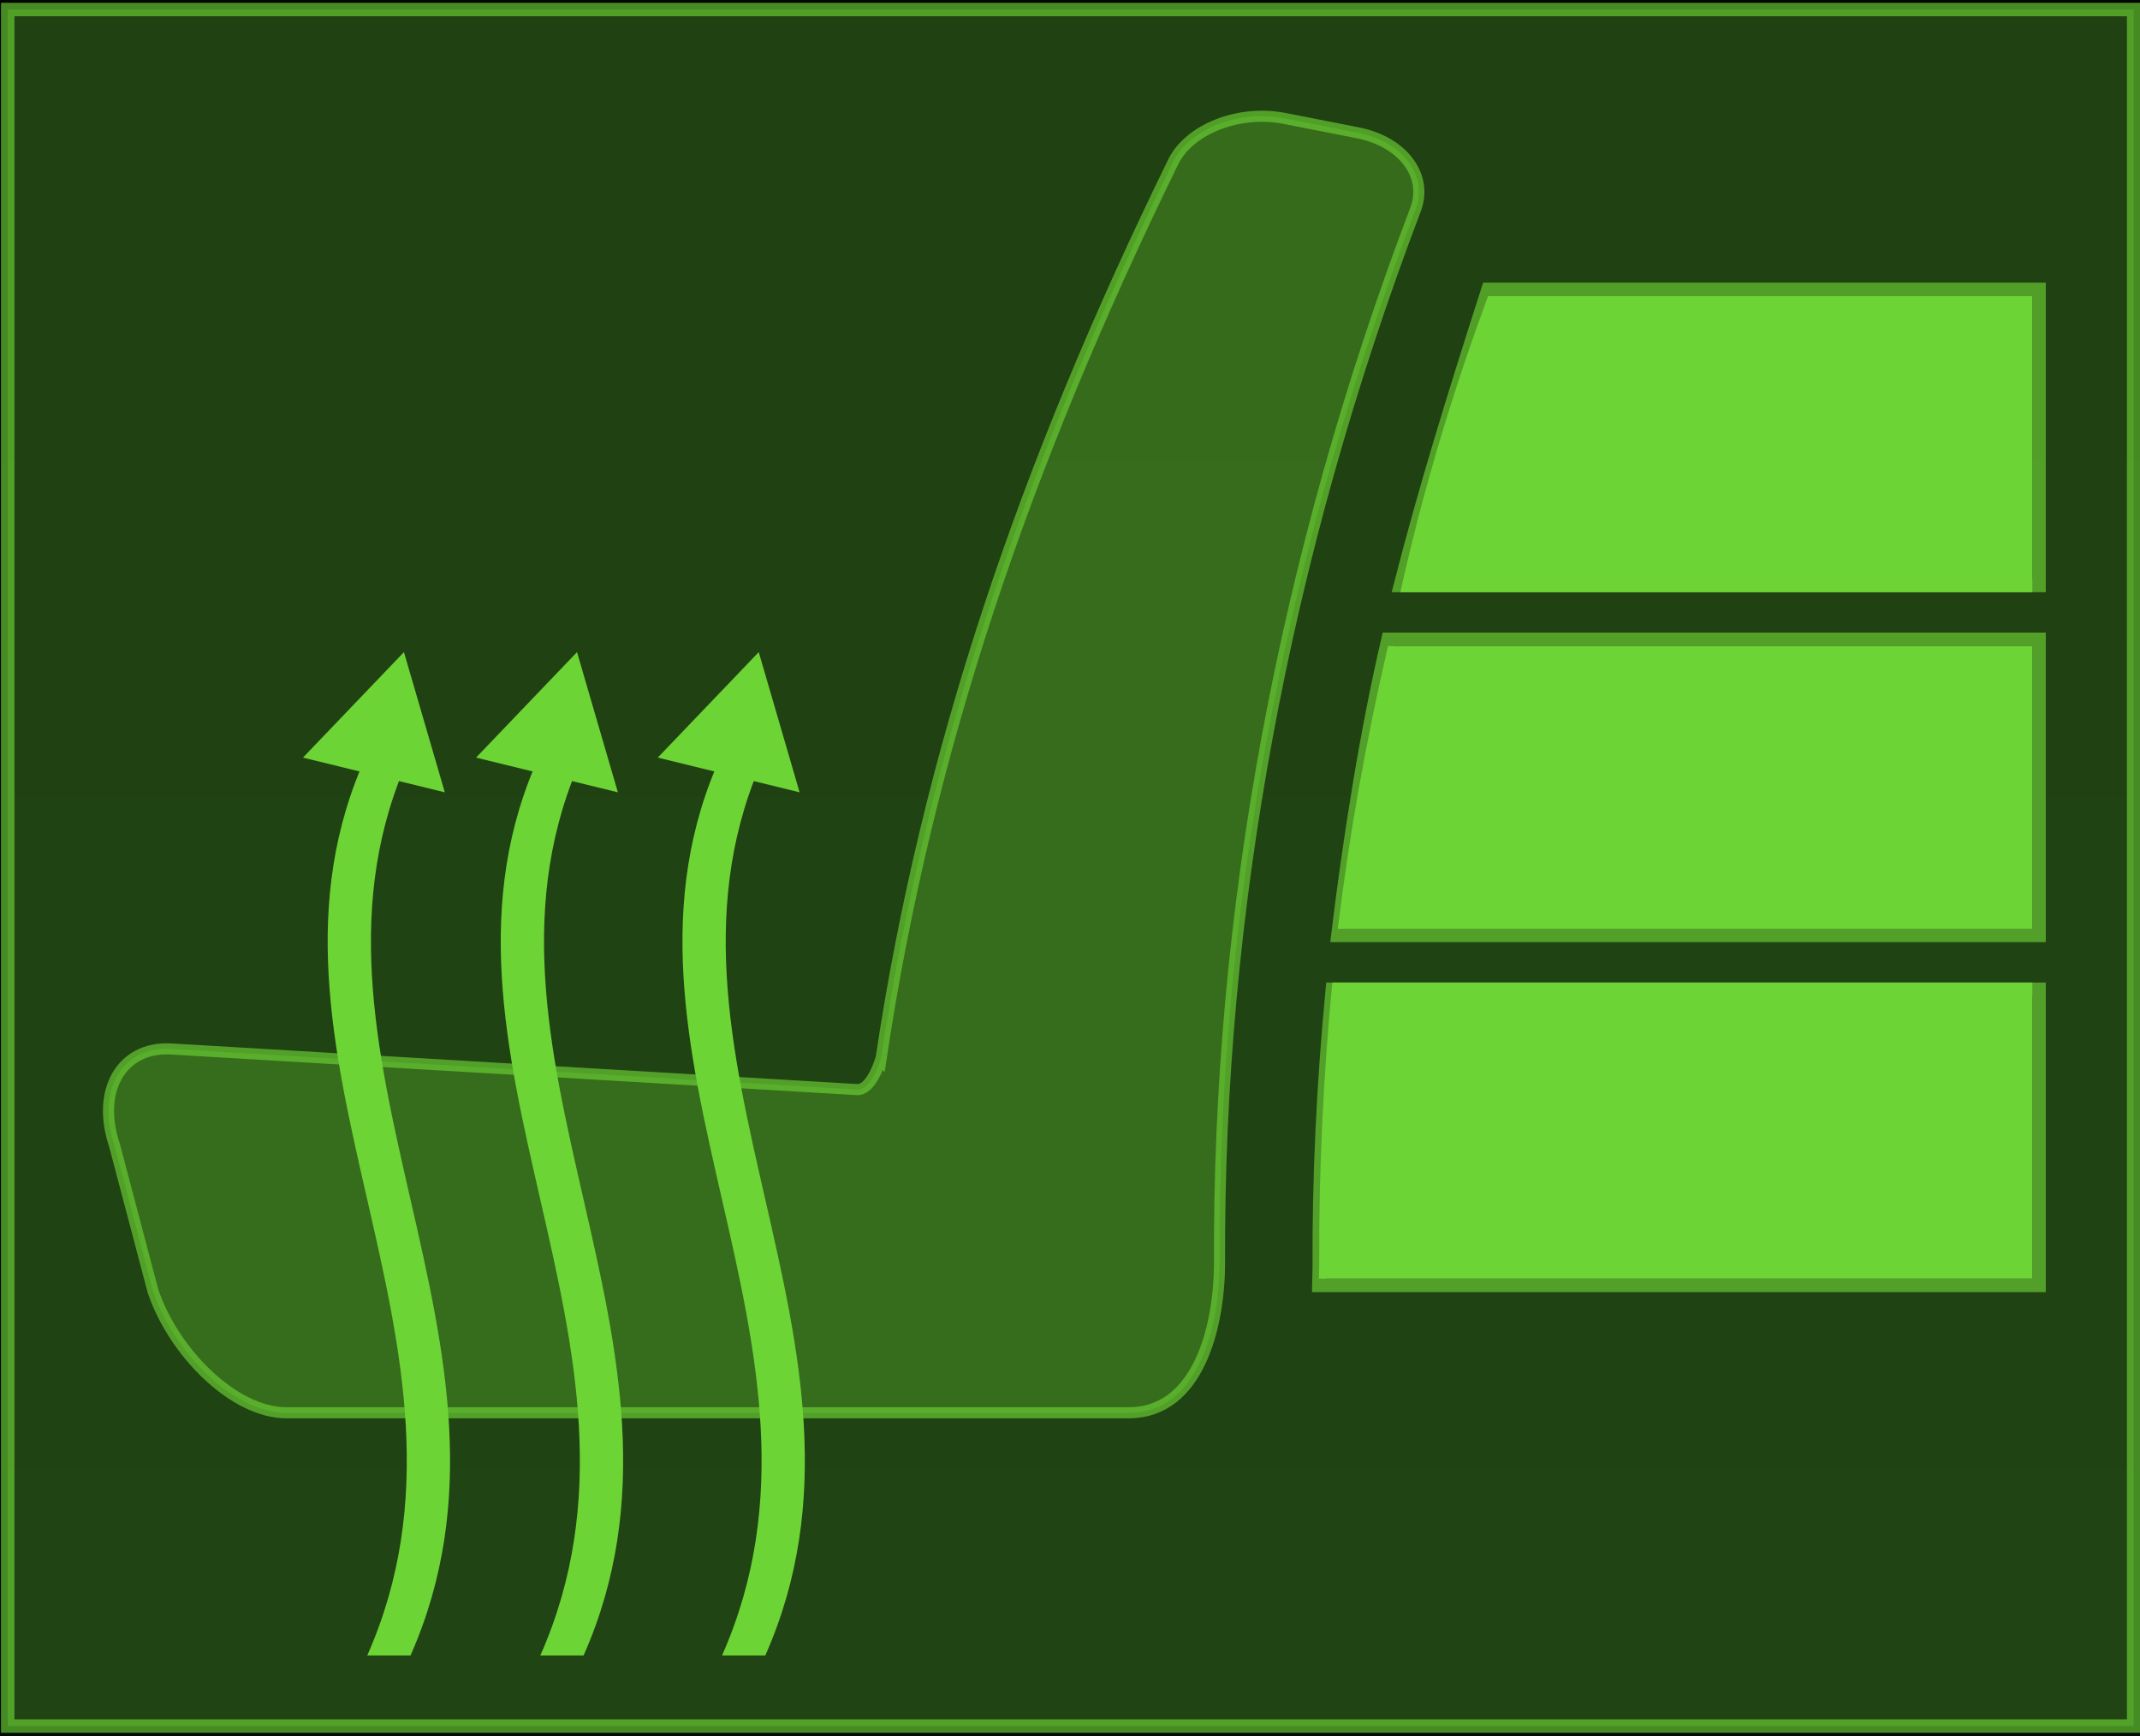 <?xml version="1.0" encoding="utf-8"?>
<!-- Generator: Adobe Illustrator 15.1.0, SVG Export Plug-In  -->
<!DOCTYPE svg PUBLIC "-//W3C//DTD SVG 1.1//EN" "http://www.w3.org/Graphics/SVG/1.1/DTD/svg11.dtd">
<svg version="1.1"
	 xmlns="http://www.w3.org/2000/svg" xmlns:xlink="http://www.w3.org/1999/xlink" xmlns:a="http://ns.adobe.com/AdobeSVGViewerExtensions/3.0/"
	 x="0px" y="0px" width="159px" height="129px" viewBox="151 175 159 129"
	 overflow="visible" enable-background="new 151 175 159 129" xml:space="preserve">
<defs>
</defs>
<linearGradient id="SVGID_1_" gradientUnits="userSpaceOnUse" x1="360" y1="946" x2="360" y2="46.891">
	<stop  offset="0" style="stop-color:#042417"/>
	<stop  offset="1" style="stop-color:#000000"/>
</linearGradient>
<rect fill="url(#SVGID_1_)" width="720" height="1001"/>
<rect x="151.573" y="175.708" fill="#6DD436" fill-opacity="0.29" stroke="#6DD436" stroke-miterlimit="10" stroke-opacity="0.64" width="157.956" height="127.534"/>
<path fill="#6DD436" fill-opacity="0.29" stroke="#6DD436" stroke-width="0.824" stroke-miterlimit="10" stroke-opacity="0.64" d="
	M214.667,255.953l-51.053-3.023c-3.593-0.142-5.474,3.107-4.104,7.17l2.857,10.824c1.528,4.532,5.986,9.041,9.909,9.041h62.589
	c5.253,0,6.745-6.561,6.745-11.152c-0.12-25.828,4.735-52.385,14.563-78.246c0.954-2.52-0.953-5.045-4.298-5.702
	c-1.817-0.356-3.633-0.713-5.449-1.069c-3.336-0.655-7.05,0.767-8.259,3.236c-11.038,22.564-18.271,43.783-21.696,66.559
	C216.47,253.589,215.807,256.021,214.667,255.953z"/>
<path fill="#6DD436" d="M181.5,298c-18.86,0,15.646,0-3.215,0c10.184-23-10.184-45,0-67c18.86,0-15.645,0,3.215,0
	C171.316,253,191.684,275,181.5,298z"/>
<polygon fill="#6DD436" points="173.511,231.288 181.012,223.451 184.048,233.866 "/>
<path fill="#6DD436" d="M194.359,298c-18.86,0,15.646,0-3.215,0c10.184-23-10.184-45,0-67c18.86,0-15.645,0,3.215,0
	C184.175,253,204.543,275,194.359,298z"/>
<polygon fill="#6DD436" points="186.37,231.288 193.871,223.451 196.907,233.866 "/>
<path fill="#6DD436" d="M207.86,298c-18.859,0,15.646,0-3.214,0c10.184-23-10.184-45,0-67c18.86,0-15.645,0,3.214,0
	C197.676,253,218.045,275,207.86,298z"/>
<polygon fill="#6DD436" points="199.872,231.288 207.373,223.451 210.409,233.866 "/>
<g>
	<g>
		<g>
			<path fill="#6DD436" d="M302,219v-22h-40.44c-2.568,7-4.733,14-6.516,22H302z"/>
			<path opacity="0.64" fill="none" stroke="#6DD436" stroke-miterlimit="10" d="M302.5,218.5v-22h-40.94
				c-2.568,8-4.733,15-6.516,22H302.5z"/>
		</g>
		<g>
			<path fill="#6DD436" d="M302,244v-21h-47.87c-1.63,7-2.88,14-3.73,21H302z"/>
			<path opacity="0.64" fill="none" stroke="#6DD436" stroke-miterlimit="10" d="M302.5,244.5v-22h-48.37c-1.63,7-2.88,15-3.73,22
				H302.5z"/>
		</g>
		<g>
			<path fill="#6DD436" d="M248.987,270H302v-22h-52.009c-0.671,7-1.003,13.871-0.971,20.759
				C249.02,269.155,249.002,270,248.987,270z"/>
			<path opacity="0.64" fill="none" stroke="#6DD436" stroke-miterlimit="10" d="M248.987,270.5H302.5v-22h-52.509
				c-0.671,7-1.003,13.871-0.971,20.759C249.02,269.655,249.002,269.5,248.987,270.5z"/>
		</g>
	</g>
</g>
</svg>
